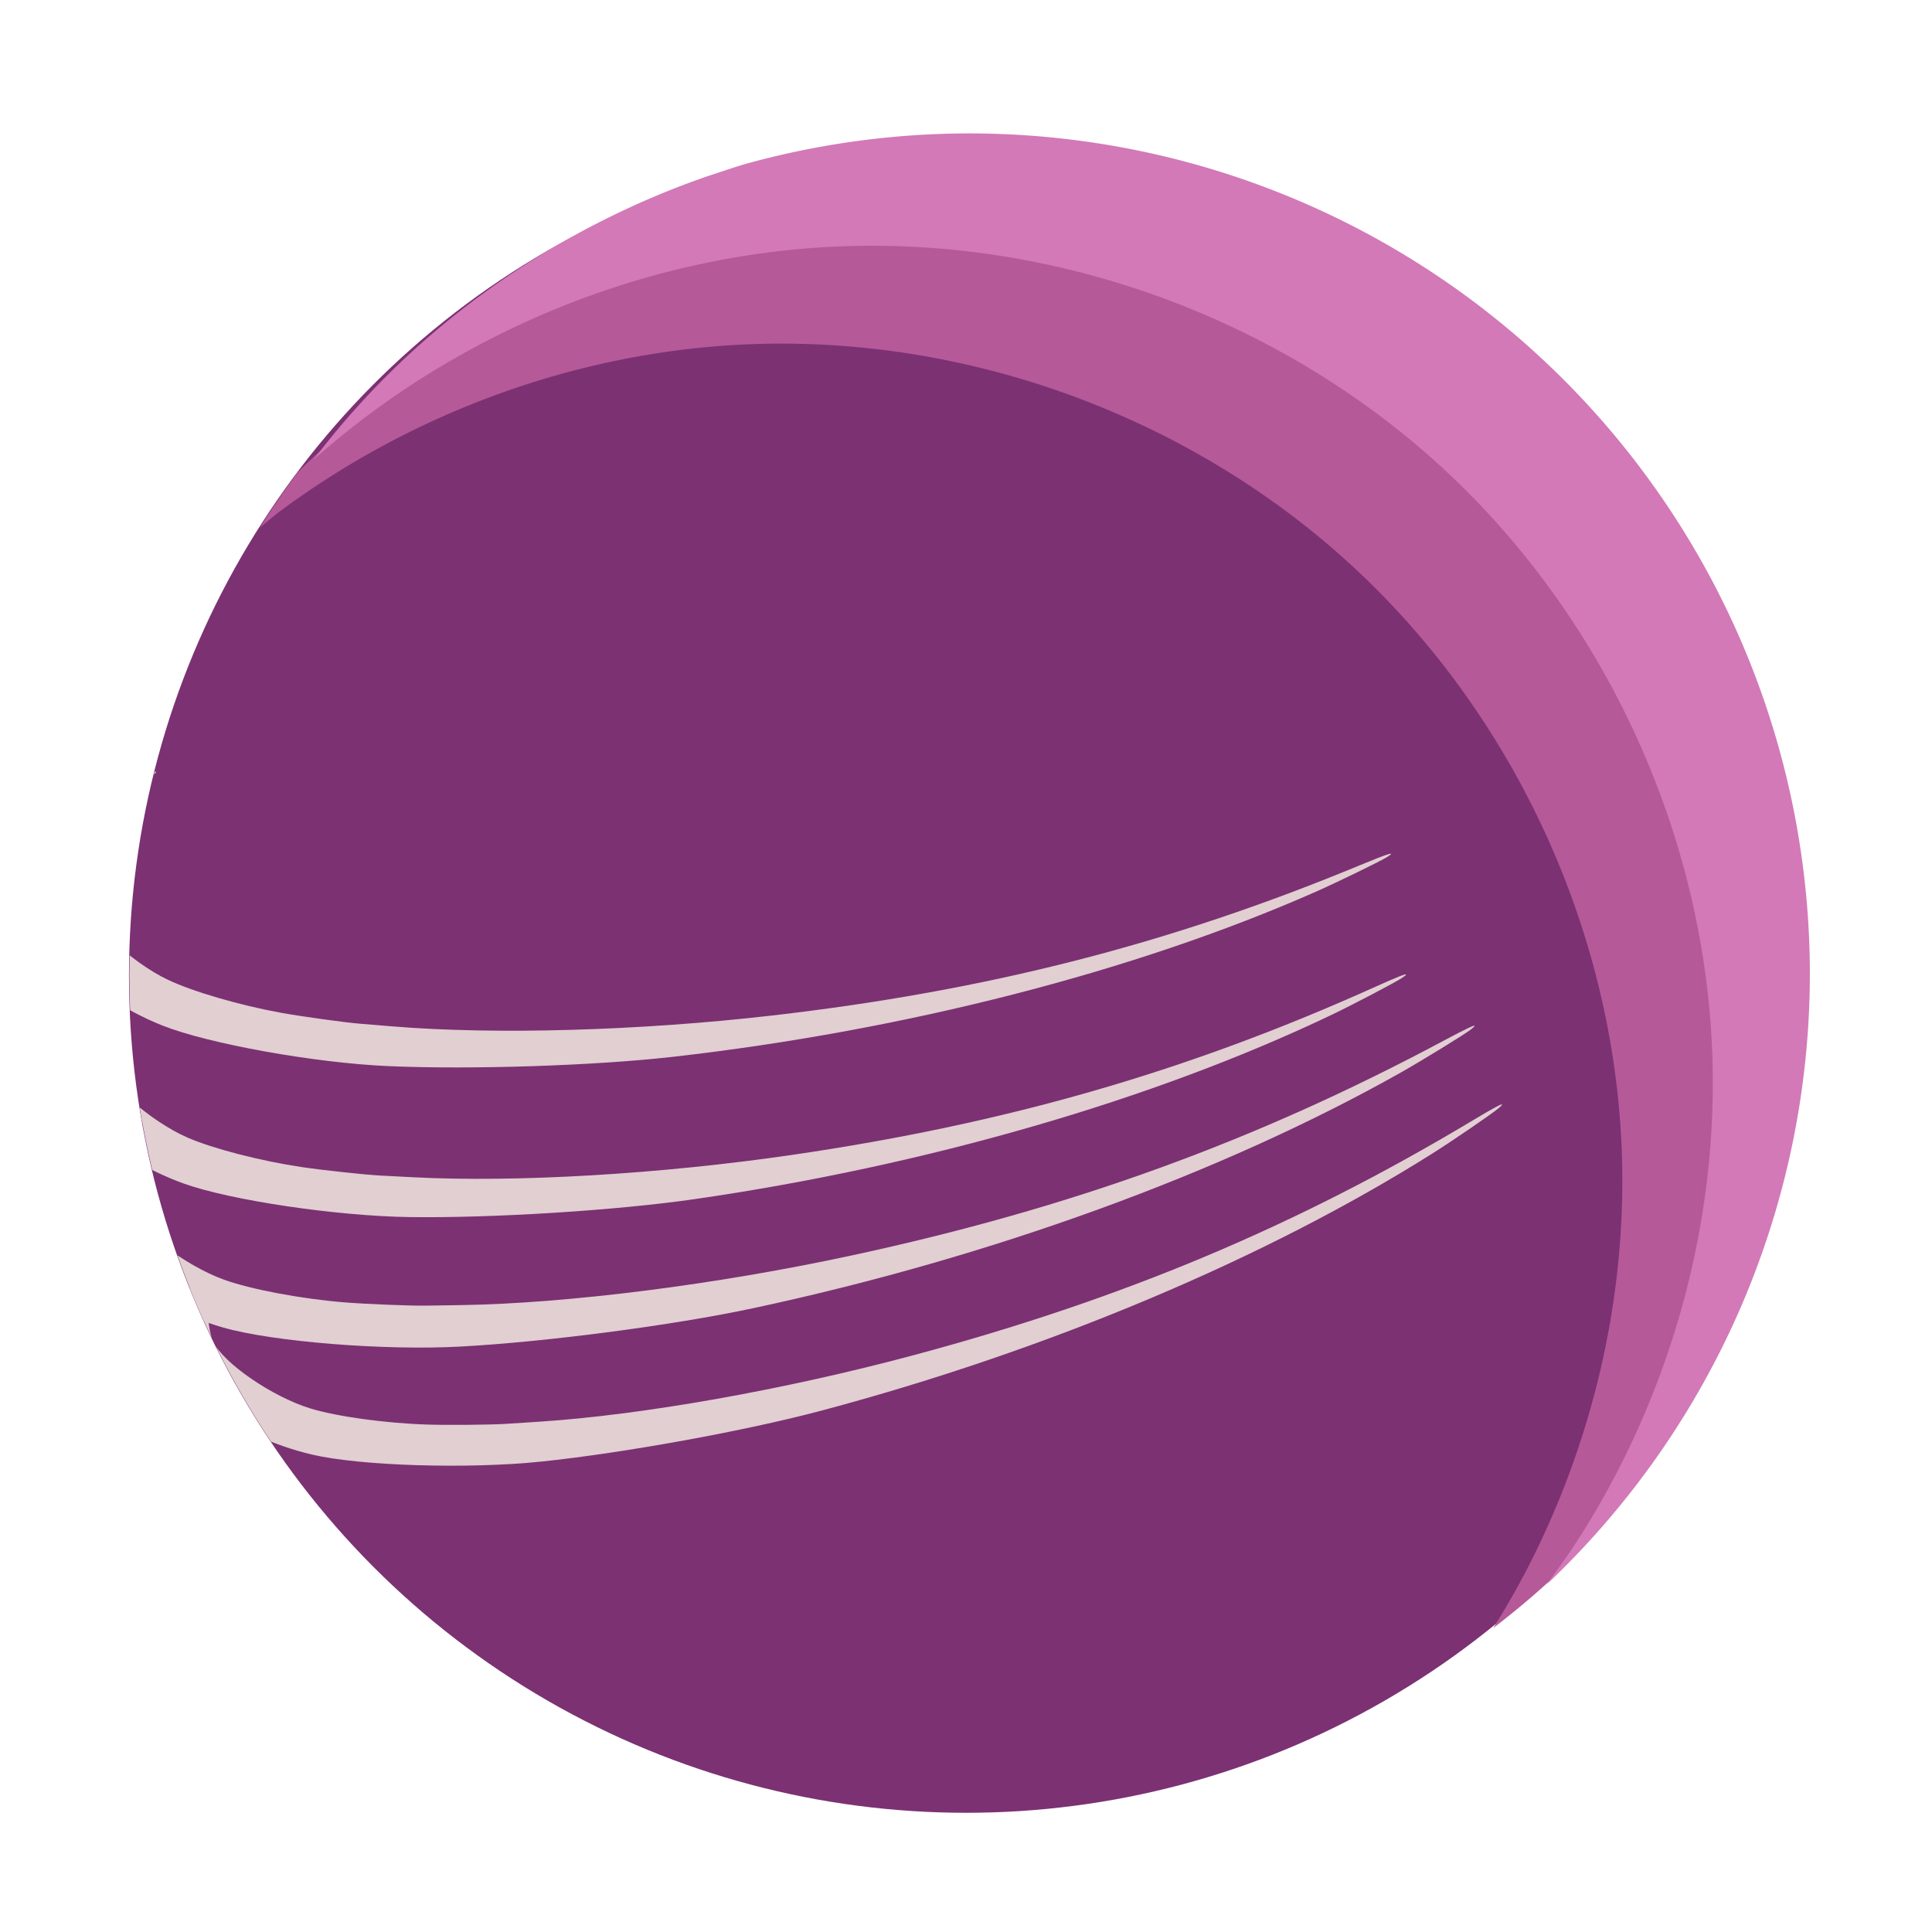 <?xml version="1.0" encoding="UTF-8" standalone="no"?>
<!-- Created with Inkscape (http://www.inkscape.org/) -->

<svg
   xmlns:dc="http://purl.org/dc/elements/1.1/"
   xmlns:cc="http://creativecommons.org/ns#"
   xmlns:rdf="http://www.w3.org/1999/02/22-rdf-syntax-ns#"
   xmlns:svg="http://www.w3.org/2000/svg"
   xmlns="http://www.w3.org/2000/svg"
   xmlns:xlink="http://www.w3.org/1999/xlink"
   xmlns:sodipodi="http://sodipodi.sourceforge.net/DTD/sodipodi-0.dtd"
   xmlns:inkscape="http://www.inkscape.org/namespaces/inkscape"
   width="512"
   height="512"
   id="svg2"
   version="1.1"
   inkscape:version="0.48.4 r9939"
   sodipodi:docname="eclipse.svg"
   viewBox="0 0 512 512"
   inkscape:export-filename="/home/cecilia/Descargas/iconos/eclipse.png"
   inkscape:export-xdpi="90"
   inkscape:export-ydpi="90">
  <defs
     id="defs4">
    <linearGradient
       id="linearGradient6154"
       inkscape:collect="always">
      <stop
         id="stop6156"
         offset="0"
         style="stop-color:#eeeeec;stop-opacity:1;" />
      <stop
         id="stop6158"
         offset="1"
         style="stop-color:#eeeeec;stop-opacity:0;" />
    </linearGradient>
    <linearGradient
       id="linearGradient7987">
      <stop
         id="stop7989"
         offset="0"
         style="stop-color:#5c3566;stop-opacity:1;" />
      <stop
         id="stop7991"
         offset="1"
         style="stop-color:#2e1a33;stop-opacity:1;" />
    </linearGradient>
    <radialGradient
       gradientTransform="matrix(0,1.35,-1.342,0,786.327,52.08)"
       gradientUnits="userSpaceOnUse"
       r="196.857"
       fy="405.911"
       fx="241.43"
       cy="405.911"
       cx="241.43"
       id="radialGradient7993"
       xlink:href="#linearGradient7987"
       inkscape:collect="always" />
    <radialGradient
       r="196.857"
       fy="405.911"
       fx="241.43"
       cy="405.911"
       cx="241.43"
       gradientTransform="matrix(0,1.35,-1.342,0,786.327,52.08)"
       gradientUnits="userSpaceOnUse"
       id="radialGradient3146"
       xlink:href="#linearGradient7987"
       inkscape:collect="always" />
    <linearGradient
       gradientTransform="translate(18.429,-2.357)"
       gradientUnits="userSpaceOnUse"
       y2="254.5"
       x2="446.5"
       y1="254.5"
       x1="52.5"
       id="linearGradient6160"
       xlink:href="#linearGradient6154"
       inkscape:collect="always" />
    <radialGradient
       gradientTransform="matrix(0,1.35,-1.342,0,786.327,52.08)"
       gradientUnits="userSpaceOnUse"
       r="196.857"
       fy="405.911"
       fx="241.43"
       cy="405.911"
       cx="241.43"
       id="radialGradient7993-8"
       xlink:href="#linearGradient7987"
       inkscape:collect="always" />
    <radialGradient
       r="196.857"
       fy="405.911"
       fx="241.43"
       cy="405.911"
       cx="241.43"
       gradientTransform="matrix(0,1.35,-1.342,0,786.327,52.08)"
       gradientUnits="userSpaceOnUse"
       id="radialGradient3146-9"
       xlink:href="#linearGradient7987"
       inkscape:collect="always" />
    <linearGradient
       gradientTransform="translate(18.429,-2.357)"
       gradientUnits="userSpaceOnUse"
       y2="254.5"
       x2="446.5"
       y1="254.5"
       x1="52.5"
       id="linearGradient7661"
       xlink:href="#linearGradient6154"
       inkscape:collect="always" />
    <linearGradient
       y2="405.682"
       x2="400.824"
       y1="165.896"
       x1="161.039"
       gradientTransform="matrix(1.236,0,0,1.236,-40.44,-62.406)"
       gradientUnits="userSpaceOnUse"
       id="linearGradient7201"
       xlink:href="#linearGradient6154"
       inkscape:collect="always" />
    <radialGradient
       r="196.857"
       fy="405.911"
       fx="241.43"
       cy="405.911"
       cx="241.43"
       gradientTransform="matrix(0,1.553,-1.543,0,954.637,-36.903)"
       gradientUnits="userSpaceOnUse"
       id="radialGradient2189"
       xlink:href="#linearGradient7987"
       inkscape:collect="always" />
    <clipPath
       id="clipPath3778"
       clipPathUnits="userSpaceOnUse">
      <path
         style="fill:#268fd1;fill-opacity:1;stroke:none"
         d="m 253.017,355.525 4.068,-4.881 c -15.188,0.787 -19.809,-2.653 -24.407,-6.102 l 13.017,-2.847 c -12.12,-14.448 -9.147,-22.859 -11.39,-33.356 l 6.915,6.102 c 2.396,-76.651 33.627,-116.116 63.603,-125.076 16.021,-6.388 2.396,-24.466 5.142,-25.839 l -45.966,10.983 19.525,-53.695 2.441,-5.288 c 0,0 11.797,-21.559 -12.203,-38.644 l -79.322,56.136 -46.78,11.39 -39.864,38.644 -27.834,7.32 c 0,0 -12.191,15.075 -19.559,21.285 -10.819,9.118 -35.667,23.011 -35.667,23.011 0,0 23.409,29.772 40.269,36.242 7.877,3.023 17.387,2.897 25.312,0 7.541,-2.756 18.409,-15.532 18.409,-15.532 0,0 -3.855,17.319 -3.778,26.114 0.105,11.814 9.226,23.709 5.695,34.983 -3.382,10.798 -23.593,24.407 -23.593,24.407 z"
         id="path3780"
         inkscape:connector-curvature="0"
         sodipodi:nodetypes="csccccccccccccccacaacaacc" />
    </clipPath>
    <clipPath
       id="clipPath3798"
       clipPathUnits="userSpaceOnUse">
      <path
         sodipodi:nodetypes="ccccccscc"
         inkscape:connector-curvature="0"
         id="path3800"
         d="m 186.052,146.546 -42.233,24.028 -13.807,35.092 -50.049,1.151 -47.172,29.339 12.081,20.71 c -69.651,-35.439 4.004,-68.435 47.473,-90.493 27.013,-13.707 52.873,-22.316 55.531,-22.154 z"
         style="fill:#ffffff;fill-opacity:0.163;stroke:none" />
    </clipPath>
    <clipPath
       id="clipPath3829"
       clipPathUnits="userSpaceOnUse">
      <path
         sodipodi:type="arc"
         style="fill:#f000ca;fill-opacity:1;fill-rule:evenodd;stroke:none"
         id="path3831"
         sodipodi:cx="165.96609"
         sodipodi:cy="175.72882"
         sodipodi:rx="182.23729"
         sodipodi:ry="182.23729"
         d="m 348.203,175.729 a 182.237,182.237 0 1 1 -364.475,0 182.237,182.237 0 1 1 364.475,0 z"
         transform="translate(19.624,6.788)" />
    </clipPath>
    <radialGradient
       inkscape:collect="always"
       xlink:href="#linearGradient7987"
       id="radialGradient8407"
       gradientUnits="userSpaceOnUse"
       gradientTransform="matrix(0,1.553,-1.543,0,238.126,-270.616)"
       cx="241.43"
       cy="405.911"
       fx="241.43"
       fy="405.911"
       r="196.857" />
    <radialGradient
       inkscape:collect="always"
       xlink:href="#linearGradient7987"
       id="radialGradient8424"
       gradientUnits="userSpaceOnUse"
       gradientTransform="matrix(0,1.553,-1.543,0,238.126,-270.616)"
       cx="241.43"
       cy="405.911"
       fx="241.43"
       fy="405.911"
       r="196.857" />
    <clipPath
       clipPathUnits="userSpaceOnUse"
       id="clipPath3018">
      <circle
         d="m 658.126,484.368 c 0,122.527 -99.328,221.854 -221.854,221.854 -122.527,0 -221.854,-99.328 -221.854,-221.854 0,-122.527 99.328,-221.854 221.854,-221.854 122.527,0 221.854,99.328 221.854,221.854 z"
         r="221.854"
         id="circle3020"
         style="fill:url(#radialGradient3022);fill-opacity:1;fill-rule:nonzero;stroke:none"
         cx="436.271"
         cy="484.368"
         sodipodi:cx="436.27145"
         sodipodi:cy="484.36798"
         sodipodi:rx="221.85432"
         sodipodi:ry="221.85432"
         transform="matrix(1.127,0,0,1.127,-479.046,-565.946)" />
    </clipPath>
    <radialGradient
       inkscape:collect="always"
       xlink:href="#linearGradient7987"
       id="radialGradient3022"
       gradientUnits="userSpaceOnUse"
       gradientTransform="matrix(0,1.553,-1.543,0,954.637,-36.903)"
       cx="241.43"
       cy="405.911"
       fx="241.43"
       fy="405.911"
       r="196.857" />
  </defs>
  <sodipodi:namedview
     id="base"
     pagecolor="#ffffff"
     bordercolor="#666666"
     borderopacity="1.0"
     inkscape:pageopacity="0.0"
     inkscape:pageshadow="2"
     inkscape:zoom="0.57982756"
     inkscape:cx="361.91658"
     inkscape:cy="255.65585"
     inkscape:document-units="px"
     inkscape:current-layer="layer1"
     showgrid="false"
     fit-margin-top="0"
     fit-margin-left="0"
     fit-margin-right="0"
     fit-margin-bottom="0"
     inkscape:window-width="1360"
     inkscape:window-height="721"
     inkscape:window-x="0"
     inkscape:window-y="25"
     inkscape:window-maximized="1" />
  <g
     inkscape:label="Capa 1"
     inkscape:groupmode="layer"
     id="layer1"
     transform="translate(-180.237,-225.812)">
    <path
       style="fill:url(#radialGradient8424);fill-opacity:1;fill-rule:nonzero;stroke:none;stroke-width:12.946;stroke-miterlimit:4;stroke-dasharray:none;stroke-opacity:1"
       d="M -350.08 40.373 C -353.275 41.495 -356.448 42.673 -359.59 43.938 C -360.591 44.34 -361.567 44.8 -362.562 45.217 A 221.854 221.854 0 0 1 -350.08 40.373 z "
       id="path8422"
       transform="translate(180.237,225.812)" />
    <path
       style="fill:url(#radialGradient8407);fill-opacity:1;fill-rule:nonzero;stroke:none;stroke-width:12.946;stroke-miterlimit:4;stroke-dasharray:none;stroke-opacity:1"
       d="M -338.326 36.602 A 221.854 221.854 0 0 0 -346.908 39.318 C -344.305 38.447 -341.7 37.577 -339.066 36.801 C -338.821 36.729 -338.572 36.673 -338.326 36.602 z "
       id="path8420"
       transform="translate(180.237,225.812)" />
    <circle
       cy="484.368"
       cx="436.271"
       style="fill:#7c3173;fill-opacity:1;fill-rule:nonzero;stroke:none;stroke-width:12.946;stroke-miterlimit:4;stroke-dasharray:none;stroke-opacity:1"
       id="path9029"
       r="221.854"
       d="m 658.126,484.368 c 0,122.527 -99.328,221.854 -221.854,221.854 -122.527,0 -221.854,-99.328 -221.854,-221.854 0,-122.527 99.328,-221.854 221.854,-221.854 122.527,0 221.854,99.328 221.854,221.854 z" />
    <path
       style="opacity:1;fill:#3c2242;fill-opacity:1;fill-rule:nonzero;stroke:none;stroke-width:0.5;stroke-linecap:butt;stroke-linejoin:miter;stroke-miterlimit:4;stroke-dasharray:none;stroke-opacity:1"
       d=""
       id="path7454"
       inkscape:connector-curvature="0"
       transform="translate(180.237,225.812)" />
    <path
       style="opacity:1;fill:#3c2242;fill-opacity:1;fill-rule:nonzero;stroke:none;stroke-width:0.5;stroke-linecap:butt;stroke-linejoin:miter;stroke-miterlimit:4;stroke-dasharray:none;stroke-opacity:1"
       d=""
       id="path7466"
       inkscape:connector-curvature="0"
       transform="translate(180.237,225.812)" />
    <g
       id="g7520"
       transform="matrix(0.887,0,0,0.887,425.114,502.23)"
       style="fill:#e1cfd1;fill-opacity:1"
       clip-path="url(#clipPath3018)">
      <path
         inkscape:connector-curvature="0"
         id="path7440"
         d="m -160.111,6.891 c -21.94,-0.96 -53.593,-6.648 -67.393,-12.111 -11.114,-4.4 -22.21,-11.736 -29.777,-19.687 -4.135,-4.345 -6.154,-8.03 -6.845,-12.489 -1.293,-8.351 3.041,-18.362 11.449,-26.447 5.959,-5.731 17.239,-14.456 21.46,-16.601 2.889,-1.468 2.157,-0.336 -1.585,2.451 -4.119,3.068 -12.03,11.002 -14.257,14.298 -2.114,3.129 -3.787,6.745 -4.634,10.016 -0.794,3.063 -0.821,8.249 -0.056,10.79 2.038,6.772 15.065,18.87 25.824,23.981 7.46,3.544 21.535,7.648 33.878,9.879 5.939,1.073 18.742,2.852 23.186,3.222 1.442,0.12 5.887,0.488 9.879,0.818 30.823,2.55 73.974,1.324 113.508,-3.225 64.353,-7.405 118.955,-21.373 175.933,-45.005 8.414,-3.49 10.821,-4.207 7.883,-2.348 -1.992,1.26 -15.016,7.595 -21.424,10.42 C 63.015,-21.378 -5.533,-3.783 -74.987,4.11 -98.402,6.772 -135.291,7.976 -160.111,6.891 Z"
         style="opacity:1;fill:#e1cfd1;fill-opacity:1;fill-rule:nonzero;stroke:none;stroke-width:0.5;stroke-linecap:butt;stroke-linejoin:miter;stroke-miterlimit:4;stroke-dasharray:none;stroke-opacity:1" />
      <path
         inkscape:connector-curvature="0"
         id="path7491"
         d="m -241.644,-21.978 c -2.437,2.111 -4.745,4.203 -6.588,6.086 -8.159,8.337 -12.188,18.474 -10.643,26.781 0.825,4.436 2.956,8.058 7.221,12.275 7.804,7.718 19.117,14.713 30.36,18.773 13.959,5.041 45.771,9.769 67.73,10.062 24.841,0.332 61.676,-1.993 85,-5.363 69.182,-9.998 137.165,-29.665 190.322,-55.059 6.319,-3.019 19.147,-9.745 21.1,-11.064 0.72,-0.487 1.11,-0.802 1.162,-0.943 0.155,-0.424 -2.743,0.722 -8.971,3.529 -56.235,25.35 -110.386,40.968 -174.484,50.322 -39.378,5.747 -82.473,8.284 -113.359,6.67 -4,-0.209 -8.456,-0.443 -9.9,-0.52 -4.452,-0.234 -17.302,-1.625 -23.271,-2.518 -12.406,-1.855 -26.6,-5.527 -34.164,-8.844 -10.909,-4.783 -24.294,-16.48 -26.537,-23.188 -0.841,-2.516 -0.974,-7.702 -0.274,-10.787 0.748,-3.295 2.312,-6.958 4.33,-10.15 0.696,-1.1 1.943,-2.628 3.461,-4.326 l -2.494,-1.738 z"
         style="opacity:1;fill:#e1cfd1;fill-opacity:1;fill-rule:nonzero;stroke:none;stroke-width:0.5;stroke-linecap:butt;stroke-linejoin:miter;stroke-miterlimit:4;stroke-dasharray:none;stroke-opacity:1" />
      <path
         transform="translate(180.237,225.812)"
         id="path7481"
         d="m -15.736,-230.906 c 0.131,-0.45 -2.791,0.939 -9.043,4.281 -56.457,30.176 -111.437,50.129 -177.152,64.291 -40.371,8.7 -84.815,14.336 -116.908,14.822 -4.156,0.063 -8.784,0.132 -10.285,0.154 -4.626,0.068 -18.03,-0.473 -24.273,-0.98 -12.975,-1.054 -27.927,-3.868 -35.99,-6.773 -11.63,-4.19 -26.311,-15.366 -29.102,-22.154 -1.047,-2.547 -1.543,-7.909 -1.033,-11.152 0.545,-3.464 1.905,-7.365 3.771,-10.811 0.701,-1.295 2.085,-3.181 3.719,-5.248 l -2.393,-1.818 c -2.652,2.604 -5.188,5.194 -7.143,7.48 -7.866,9.202 -11.329,19.98 -9.148,28.475 1.164,4.535 3.622,8.136 8.332,12.205 8.62,7.446 20.823,13.901 32.748,17.32 14.805,4.245 48.072,6.917 70.83,5.688 25.745,-1.391 63.726,-6.371 87.641,-11.49 70.935,-15.183 139.949,-40.295 193.217,-70.301 6.332,-3.567 19.145,-11.429 21.074,-12.932 0.712,-0.554 1.095,-0.907 1.139,-1.057 z"
         style="opacity:1;fill:#e1cfd1;fill-opacity:1;fill-rule:nonzero;stroke:none;stroke-width:0.5;stroke-linecap:butt;stroke-linejoin:miter;stroke-miterlimit:4;stroke-dasharray:none;stroke-opacity:1"
         inkscape:connector-curvature="0" />
      <path
         inkscape:connector-curvature="0"
         id="path7493"
         d="m 172.705,18.4 c 0.105,-0.439 -2.64,1.038 -8.498,4.553 -52.894,31.738 -104.857,53.566 -167.426,70.334 -38.438,10.301 -80.941,17.847 -111.805,19.848 -3.997,0.259 -8.449,0.548 -9.893,0.641 -4.449,0.287 -17.373,0.405 -23.406,0.215 -12.537,-0.395 -27.064,-2.39 -34.963,-4.801 -11.393,-3.477 -26.053,-13.532 -29.062,-19.932 -1.129,-2.401 -1.865,-7.535 -1.529,-10.682 0.253,-2.371 1.013,-4.936 1.957,-7.451 l -4.611,-2.158 c -6.965,9.161 -9.731,19.556 -7.254,27.541 1.337,4.309 3.876,7.658 8.604,11.35 8.652,6.755 20.702,12.382 32.342,15.104 14.452,3.379 46.598,4.36 68.441,2.09 24.711,-2.568 61.024,-9.172 83.795,-15.24 67.543,-18 132.768,-45.465 182.6,-76.887 5.924,-3.735 17.879,-11.913 19.664,-13.451 0.658,-0.567 1.01,-0.926 1.045,-1.072 z"
         style="opacity:1;fill:#e1cfd1;fill-opacity:1;fill-rule:nonzero;stroke:none;stroke-width:0.5;stroke-linecap:butt;stroke-linejoin:miter;stroke-miterlimit:4;stroke-dasharray:none;stroke-opacity:1" />
    </g>
    <path
       style="fill:#b55999;fill-opacity:1;fill-rule:nonzero;stroke:none;stroke-width:12.946;stroke-miterlimit:4;stroke-dasharray:none;stroke-opacity:1"
       d="m 266.366,344.188 c -1.934,1.751 -3.873,3.496 -5.743,5.315 -0.542,0.528 -1.05,1.091 -1.587,1.624 a 222.798,222.798 0 0 0 -9.935,14.505 c 1.748,-1.382 3.397,-2.886 5.186,-4.215 5.141,-3.821 10.446,-7.42 15.895,-10.79 5.45,-3.369 11.045,-6.509 16.76,-9.407 5.716,-2.898 11.554,-5.554 17.494,-7.961 5.94,-2.407 11.979,-4.565 18.1,-6.461 6.121,-1.896 12.322,-3.532 18.581,-4.898 6.259,-1.365 12.577,-2.461 18.932,-3.276 6.355,-0.815 12.745,-1.348 19.153,-1.593 3.638,-0.139 7.277,-0.184 10.915,-0.137 3.638,0.047 7.275,0.186 10.906,0.416 3.63,0.229 7.254,0.548 10.868,0.957 3.614,0.409 7.217,0.907 10.808,1.493 3.59,0.586 7.167,1.259 10.725,2.018 3.558,0.759 7.098,1.604 10.615,2.534 3.518,0.93 7.012,1.945 10.482,3.042 3.469,1.097 6.914,2.276 10.327,3.538 3.413,1.262 6.794,2.607 10.143,4.031 3.349,1.424 6.663,2.927 9.939,4.509 3.276,1.582 6.514,3.242 9.709,4.98 3.195,1.738 6.35,3.553 9.456,5.443 3.106,1.89 6.166,3.856 9.176,5.896 3.01,2.04 5.969,4.155 8.874,6.341 2.905,2.187 5.754,4.446 8.546,6.777 2.792,2.33 5.524,4.731 8.195,7.202 2.67,2.471 5.277,5.01 7.816,7.612 2.539,2.602 5.011,5.269 7.416,7.995 2.405,2.726 4.742,5.512 7.008,8.354 2.266,2.842 4.462,5.741 6.587,8.691 2.124,2.95 4.178,5.953 6.157,9.003 1.979,3.05 3.884,6.149 5.714,9.291 1.83,3.143 3.584,6.329 5.261,9.556 1.677,3.227 3.275,6.495 4.796,9.799 1.52,3.304 2.963,6.644 4.323,10.017 1.36,3.373 2.64,6.779 3.837,10.213 1.197,3.434 2.311,6.897 3.34,10.384 1.03,3.487 1.974,6.998 2.832,10.531 0.859,3.533 1.632,7.086 2.316,10.656 0.684,3.57 1.279,7.157 1.785,10.757 0.506,3.6 0.923,7.213 1.247,10.835 0.324,3.622 0.555,7.252 0.694,10.888 0.244,6.397 0.198,12.801 -0.129,19.189 -0.328,6.388 -0.937,12.761 -1.82,19.097 -0.884,6.335 -2.041,12.633 -3.464,18.871 -1.423,6.238 -3.111,12.418 -5.057,18.516 -1.946,6.098 -4.148,12.114 -6.6,18.028 -2.452,5.913 -5.153,11.723 -8.095,17.408 -2.735,5.285 -5.724,10.433 -8.868,15.484 a 222.798,222.798 0 0 0 15.878,-13.361 c 3.181,-4.313 6.296,-8.678 9.156,-13.21 3.415,-5.412 6.599,-10.972 9.54,-16.657 2.942,-5.685 5.641,-11.494 8.093,-17.408 2.452,-5.913 4.655,-11.93 6.6,-18.028 1.946,-6.098 3.634,-12.277 5.057,-18.516 1.423,-6.239 2.58,-12.536 3.464,-18.871 0.884,-6.335 1.494,-12.709 1.822,-19.097 0.328,-6.388 0.374,-12.792 0.129,-19.189 -0.139,-3.636 -0.372,-7.266 -0.696,-10.888 -0.324,-3.622 -0.74,-7.235 -1.246,-10.835 -0.506,-3.6 -1.103,-7.186 -1.787,-10.757 -0.684,-3.57 -1.456,-7.124 -2.314,-10.656 -0.859,-3.533 -1.803,-7.044 -2.832,-10.531 -1.03,-3.487 -2.144,-6.95 -3.34,-10.384 -1.197,-3.434 -2.478,-6.84 -3.839,-10.213 -1.36,-3.373 -2.801,-6.713 -4.321,-10.017 -1.52,-3.304 -3.121,-6.572 -4.798,-9.799 -1.677,-3.227 -3.431,-6.413 -5.261,-9.556 -1.83,-3.143 -3.735,-6.241 -5.714,-9.291 -1.979,-3.05 -4.031,-6.053 -6.155,-9.003 -2.124,-2.95 -4.322,-5.849 -6.588,-8.691 -2.266,-2.842 -4.602,-5.628 -7.006,-8.354 -2.405,-2.726 -4.879,-5.392 -7.418,-7.995 -2.539,-2.602 -5.144,-5.141 -7.814,-7.612 -2.671,-2.471 -5.405,-4.872 -8.197,-7.202 -2.792,-2.33 -5.641,-4.59 -8.546,-6.777 -2.905,-2.187 -5.864,-4.301 -8.874,-6.341 -3.01,-2.04 -6.069,-4.006 -9.176,-5.896 -3.106,-1.89 -6.259,-3.705 -9.454,-5.443 -3.195,-1.738 -6.433,-3.398 -9.709,-4.98 -3.276,-1.582 -6.59,-3.086 -9.939,-4.509 -3.349,-1.424 -6.732,-2.769 -10.145,-4.031 -3.413,-1.262 -6.856,-2.441 -10.325,-3.538 -3.469,-1.097 -6.966,-2.112 -10.484,-3.042 -3.518,-0.93 -7.057,-1.775 -10.615,-2.534 -3.558,-0.759 -7.133,-1.433 -10.723,-2.018 -3.59,-0.586 -7.195,-1.084 -10.809,-1.493 -3.614,-0.409 -7.238,-0.728 -10.868,-0.957 -3.63,-0.229 -7.266,-0.369 -10.904,-0.416 -3.638,-0.047 -7.278,-10e-4 -10.915,0.137 -6.408,0.244 -12.801,0.78 -19.155,1.595 -6.355,0.815 -12.673,1.908 -18.932,3.274 -6.259,1.365 -12.458,3.002 -18.579,4.898 -6.121,1.896 -12.162,4.054 -18.102,6.461 -5.94,2.407 -11.778,5.065 -17.494,7.963 -5.716,2.898 -11.309,6.036 -16.759,9.405 -5.45,3.369 -10.755,6.969 -15.895,10.79 -5.141,3.821 -10.116,7.864 -14.905,12.116 0.413,-0.544 0.859,-1.061 1.277,-1.601 z"
       id="path8429"
       inkscape:connector-curvature="0" />
    <path
       style="fill:#d379b7;fill-opacity:1;fill-rule:nonzero;stroke:none;stroke-width:12.946;stroke-miterlimit:4;stroke-dasharray:none;stroke-opacity:1"
       d="m 378.734,269.002 c -0.246,0.072 -0.497,0.128 -0.743,0.2 -2.645,0.779 -5.26,1.653 -7.875,2.528 a 222.798,222.798 0 0 0 -3.185,1.059 c -3.208,1.127 -6.395,2.31 -9.55,3.58 -3.376,1.359 -6.72,2.799 -10.027,4.317 -3.307,1.518 -6.577,3.115 -9.807,4.79 -3.23,1.675 -6.422,3.426 -9.568,5.253 -3.146,1.827 -6.248,3.73 -9.301,5.706 -3.054,1.976 -6.057,4.026 -9.011,6.147 -2.953,2.122 -5.855,4.315 -8.701,6.579 -2.845,2.263 -5.636,4.597 -8.366,6.998 -2.73,2.402 -5.399,4.872 -8.005,7.408 -2.606,2.536 -5.148,5.139 -7.622,7.806 -2.405,2.592 -4.741,5.239 -7.01,7.944 -2.269,2.704 -4.47,5.466 -6.606,8.279 4.789,-4.252 9.764,-8.295 14.905,-12.116 5.141,-3.821 10.446,-7.42 15.895,-10.79 5.45,-3.369 11.043,-6.507 16.759,-9.405 5.716,-2.898 11.554,-5.556 17.494,-7.963 5.94,-2.407 11.981,-4.565 18.102,-6.461 6.121,-1.896 12.32,-3.532 18.579,-4.898 6.259,-1.365 12.577,-2.459 18.932,-3.274 6.355,-0.815 12.747,-1.35 19.155,-1.595 3.638,-0.139 7.277,-0.184 10.915,-0.137 3.638,0.047 7.274,0.186 10.904,0.416 3.63,0.229 7.254,0.548 10.868,0.957 3.614,0.409 7.219,0.907 10.809,1.493 3.59,0.586 7.165,1.259 10.723,2.018 3.558,0.759 7.098,1.604 10.615,2.534 3.518,0.93 7.014,1.945 10.484,3.042 3.469,1.097 6.912,2.276 10.325,3.538 3.413,1.262 6.796,2.607 10.145,4.031 3.349,1.424 6.663,2.927 9.939,4.509 3.276,1.582 6.514,3.242 9.709,4.98 3.195,1.738 6.348,3.553 9.454,5.443 3.106,1.89 6.166,3.856 9.176,5.896 3.01,2.04 5.969,4.155 8.874,6.341 2.905,2.187 5.754,4.446 8.546,6.777 2.792,2.33 5.526,4.731 8.197,7.202 2.671,2.471 5.275,5.01 7.814,7.612 2.539,2.602 5.013,5.269 7.418,7.995 2.405,2.726 4.74,5.512 7.006,8.354 2.266,2.842 4.464,5.741 6.588,8.691 2.124,2.95 4.176,5.953 6.155,9.003 1.979,3.05 3.884,6.149 5.714,9.291 1.83,3.143 3.584,6.329 5.261,9.556 1.677,3.227 3.277,6.495 4.798,9.799 1.52,3.304 2.961,6.644 4.321,10.017 1.36,3.373 2.642,6.779 3.839,10.213 1.197,3.434 2.311,6.897 3.34,10.384 1.03,3.487 1.974,6.998 2.832,10.531 0.859,3.533 1.63,7.086 2.314,10.656 0.684,3.57 1.281,7.157 1.787,10.757 0.506,3.6 0.921,7.213 1.246,10.835 0.324,3.622 0.557,7.252 0.696,10.888 0.244,6.397 0.198,12.801 -0.129,19.189 -0.328,6.388 -0.939,12.761 -1.822,19.097 -0.884,6.335 -2.041,12.632 -3.464,18.871 -1.423,6.238 -3.111,12.418 -5.057,18.516 -1.946,6.098 -4.148,12.114 -6.6,18.028 -2.452,5.913 -5.151,11.723 -8.093,17.408 -2.942,5.685 -6.125,11.244 -9.54,16.657 -2.86,4.533 -5.975,8.897 -9.156,13.21 a 222.798,222.798 0 0 0 69.739,-161.728 222.798,222.798 0 0 0 -222.798,-222.798 222.798,222.798 0 0 0 -58.335,7.834 z"
       id="circle8405"
       inkscape:connector-curvature="0" />
  </g>
</svg>

